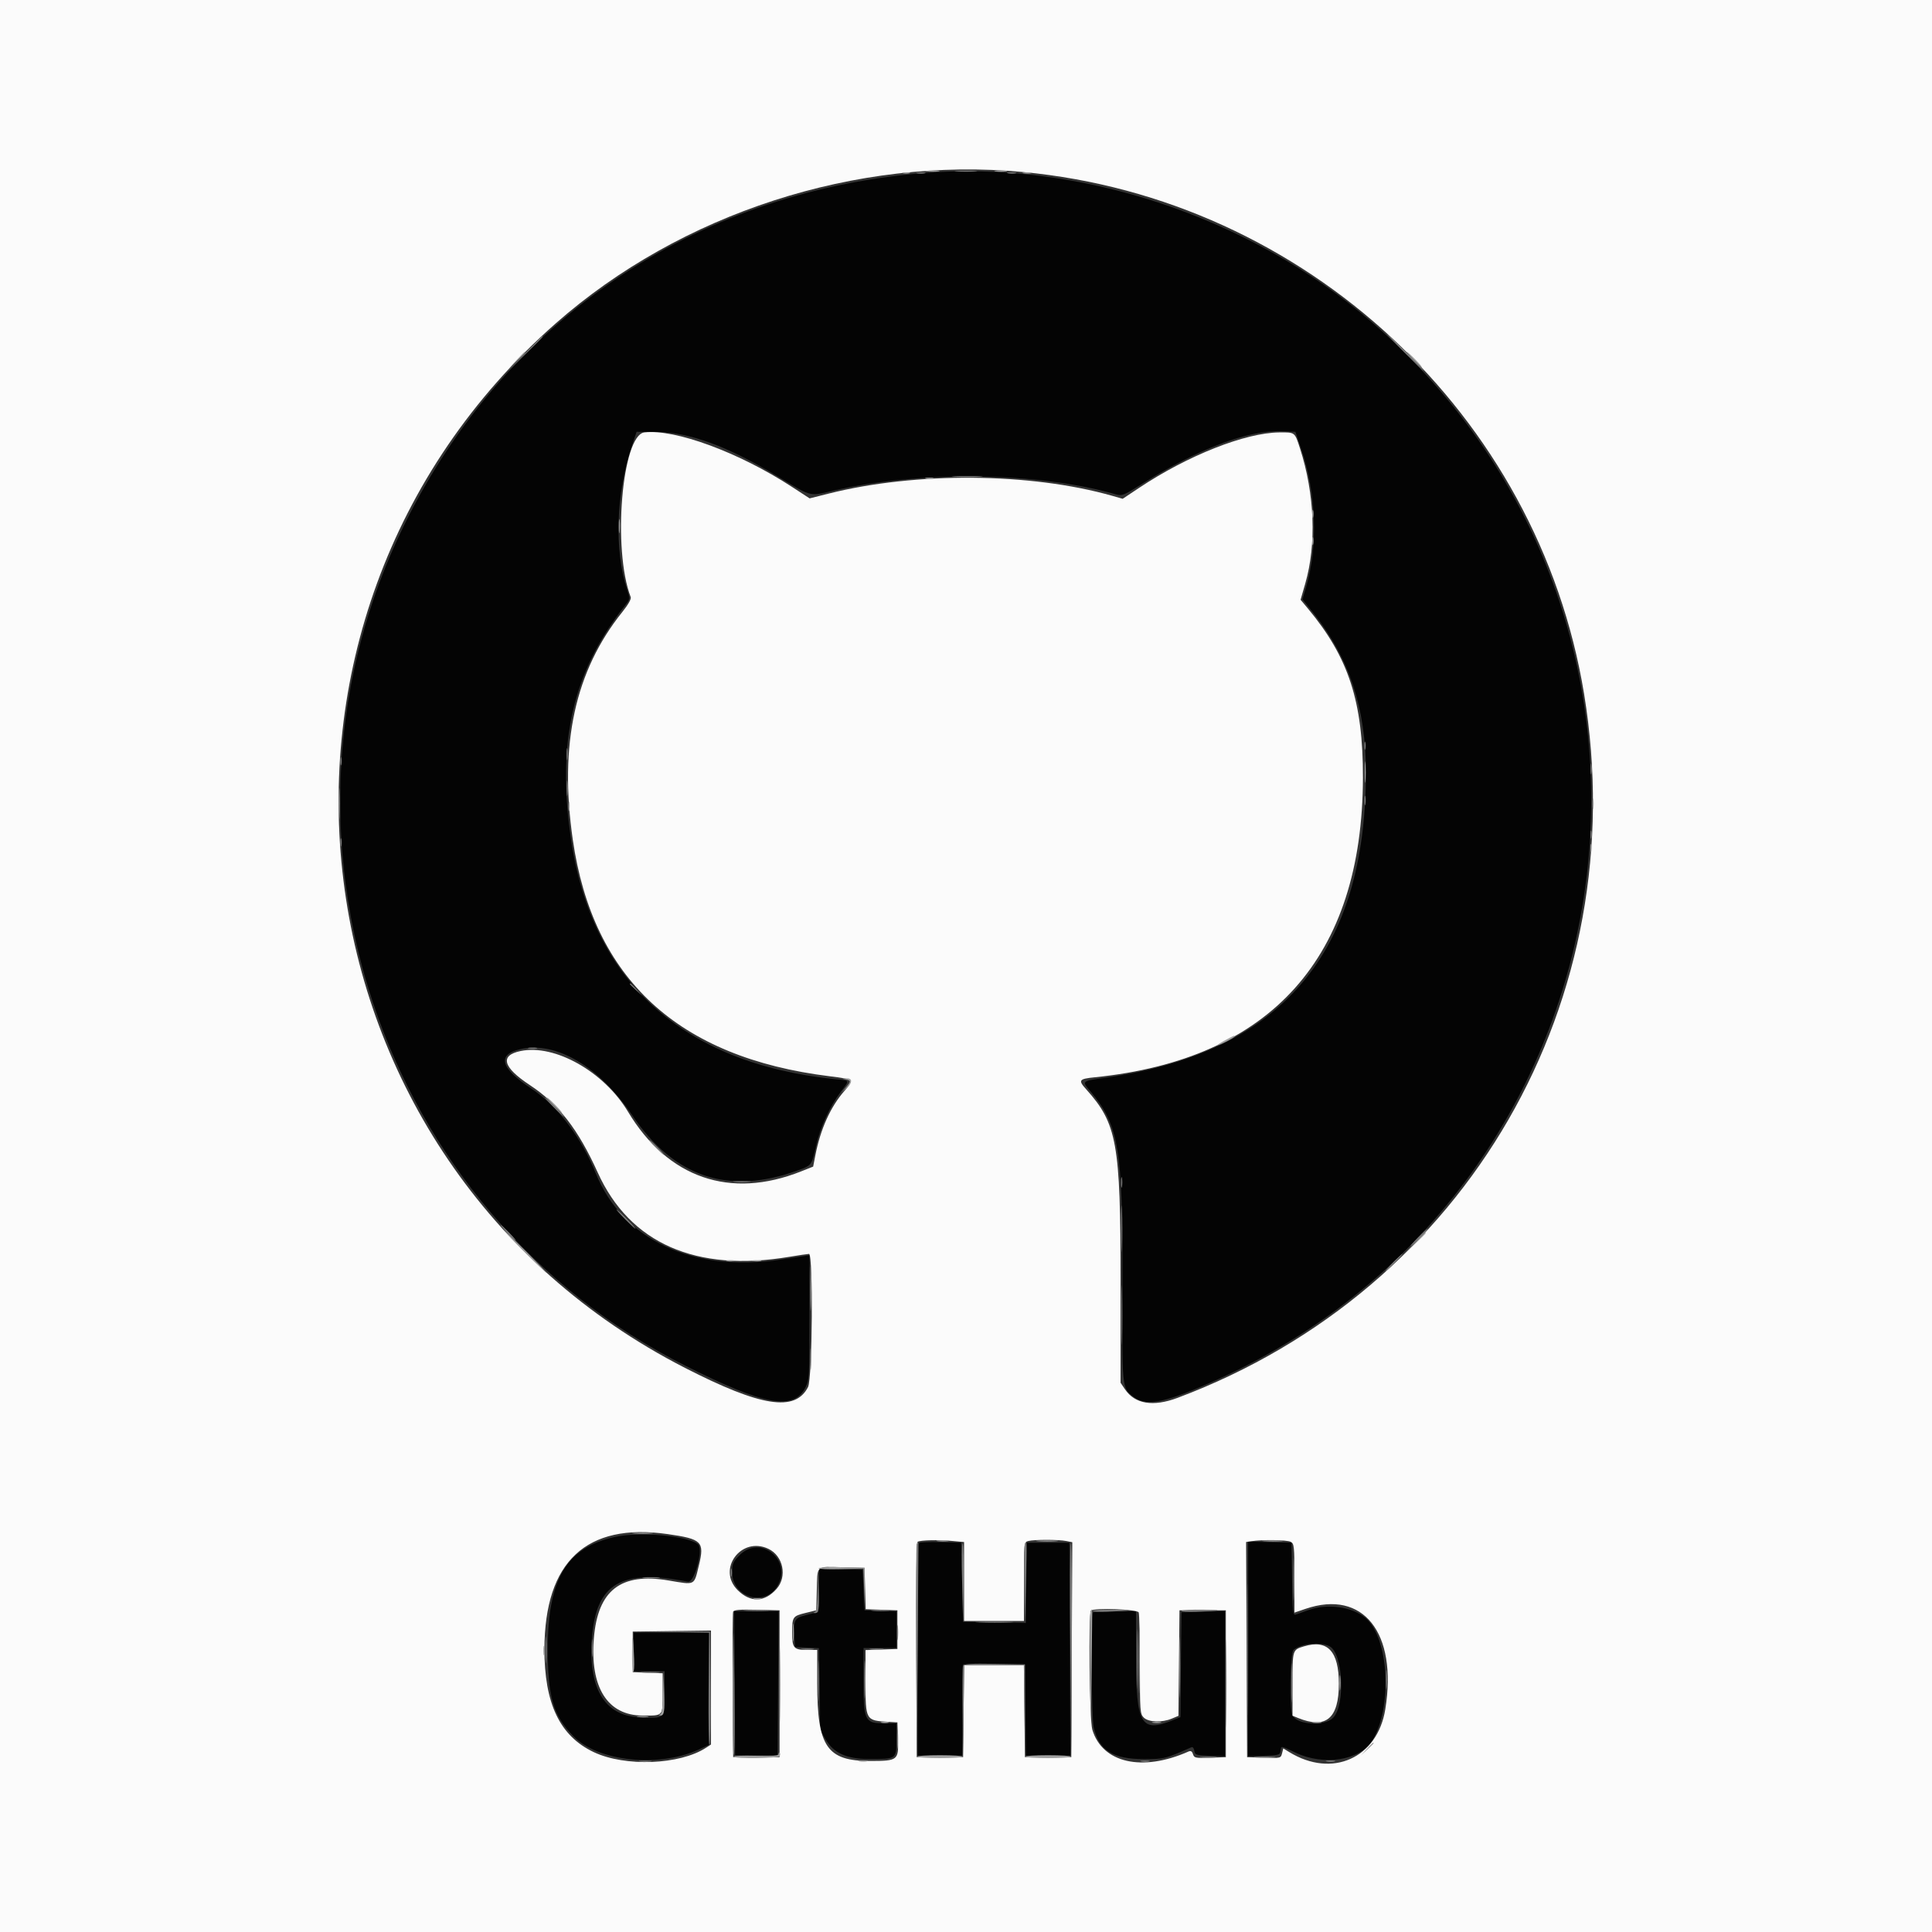 <svg id="svg" version="1.1" xmlns="http://www.w3.org/2000/svg" xmlns:xlink="http://www.w3.org/1999/xlink" width="400" height="400" viewBox="0, 0, 400,400"><rect x="0" y="0" width="400" height="400" fill="#333333" stroke="none"/><g id="svgg"><path id="path0" d="M190.600 35.873 C 143.435 39.943,104.533 66.384,83.797 108.466 C 52.254 172.478,78.467 250.934,142.055 282.831 C 158.354 291.007,164.314 292.073,166.775 287.250 C 167.558 285.715,167.600 284.974,167.600 272.762 L 167.600 259.891 165.900 260.143 C 164.965 260.282,163.030 260.572,161.600 260.789 C 143.537 263.530,128.915 256.709,123.370 242.953 C 120.330 235.413,115.382 228.918,109.952 225.341 C 103.563 221.132,102.821 218.316,107.806 217.199 C 115.161 215.550,124.048 220.813,130.845 230.842 C 139.609 243.773,150.792 247.516,165.161 242.325 C 168.083 241.270,168.089 241.262,168.986 237.135 C 169.768 233.535,171.824 229.044,174.030 226.117 C 175.984 223.525,176.079 223.760,172.942 223.438 C 141.236 220.190,122.470 203.091,118.194 173.553 C 115.284 153.452,118.629 139.019,129.337 125.467 C 130.472 124.030,130.473 124.026,129.846 122.114 C 127.133 113.837,127.530 102.156,130.863 92.200 L 131.800 89.400 135.800 89.434 C 142.800 89.494,150.620 92.355,161.073 98.681 C 168.060 102.909,167.516 102.768,172.417 101.617 C 190.395 97.397,214.954 97.711,231.098 102.368 C 232.289 102.712,232.732 102.531,236.498 100.164 C 247.893 93.001,258.472 89.005,265.310 89.283 L 268.200 89.400 269.485 93.223 C 272.535 102.302,272.890 113.190,270.409 121.540 L 269.654 124.080 272.018 127.055 C 279.387 136.328,282.795 146.697,282.798 159.858 C 282.809 197.255,265.366 217.839,229.224 223.078 C 223.763 223.870,223.912 223.740,225.834 226.040 C 231.636 232.985,232.459 237.910,232.375 265.187 C 232.305 287.769,232.260 287.288,234.620 289.144 C 237.177 291.156,240.715 290.555,249.994 286.533 C 339.076 247.919,357.289 130.176,284.000 66.689 C 258.679 44.754,223.226 33.057,190.600 35.873 M127.327 318.201 C 117.372 320.365,113.440 326.864,113.414 341.200 C 113.396 351.308,114.504 355.125,118.716 359.466 C 123.791 364.695,136.334 366.036,144.634 362.236 L 146.800 361.244 146.800 349.622 L 146.800 338.000 139.000 338.000 L 131.200 338.000 131.200 342.000 L 131.200 346.000 134.400 346.000 L 137.600 346.000 137.600 350.592 C 137.600 356.005,137.808 355.816,132.171 355.520 C 125.076 355.148,121.738 349.403,122.572 339.000 C 123.472 327.790,128.612 324.805,142.425 327.471 C 143.809 327.738,145.696 320.620,144.487 319.692 C 142.198 317.934,132.451 317.087,127.327 318.201 M190.279 319.454 C 190.126 319.608,190.000 329.603,190.000 341.667 L 190.000 363.600 194.593 363.600 L 199.186 363.600 199.293 354.100 L 199.400 344.600 205.800 344.600 L 212.200 344.600 212.307 354.100 L 212.414 363.600 217.011 363.600 L 221.607 363.600 221.503 341.500 L 221.400 319.400 217.000 319.400 L 212.600 319.400 212.492 327.710 L 212.384 336.020 205.892 335.910 L 199.400 335.800 199.200 327.600 L 199.000 319.400 194.779 319.287 C 192.458 319.225,190.433 319.300,190.279 319.454 M258.400 341.403 L 258.400 363.632 261.700 363.516 C 264.777 363.408,265.009 363.339,265.128 362.500 C 265.285 361.393,264.990 361.356,268.255 362.887 C 274.093 365.625,281.498 364.480,284.059 360.442 C 288.361 353.660,287.595 339.102,282.720 334.991 C 279.912 332.624,274.722 331.924,270.800 333.383 C 269.810 333.752,268.689 334.151,268.309 334.271 C 267.674 334.471,267.609 333.882,267.509 326.944 L 267.400 319.400 262.900 319.287 L 258.400 319.174 258.400 341.403 M153.153 321.953 C 151.752 323.353,151.600 323.707,151.600 325.559 C 151.600 330.743,158.366 332.751,160.972 328.339 C 164.100 323.045,157.473 317.633,153.153 321.953 M169.513 329.269 L 169.400 333.765 167.097 334.326 C 164.473 334.966,164.277 335.303,164.476 338.821 L 164.600 341.000 167.072 341.118 L 169.543 341.237 169.672 349.718 L 169.800 358.200 170.941 360.141 C 172.600 362.964,175.364 364.201,180.000 364.197 C 185.627 364.192,185.600 364.211,185.600 360.192 L 185.600 356.800 183.182 356.800 C 179.027 356.800,178.800 356.346,178.800 348.018 L 178.800 341.200 182.200 341.200 L 185.600 341.200 185.600 337.416 L 185.600 333.632 182.300 333.516 L 179.000 333.400 178.800 329.200 L 178.600 325.000 174.113 324.887 L 169.626 324.774 169.513 329.269 M152.095 348.500 L 152.200 363.400 156.600 363.400 L 161.000 363.400 161.105 348.500 L 161.210 333.600 156.600 333.600 L 151.990 333.600 152.095 348.500 M226.267 333.867 C 225.835 334.298,225.981 355.632,226.429 357.600 C 227.519 362.386,230.370 364.200,236.800 364.200 C 241.090 364.200,241.217 364.169,246.668 361.747 C 246.936 361.628,247.193 361.937,247.268 362.469 C 247.392 363.340,247.600 363.408,250.500 363.517 L 253.600 363.634 253.600 348.604 L 253.600 333.574 249.100 333.687 L 244.600 333.800 244.494 344.659 L 244.387 355.518 242.786 356.159 C 236.213 358.789,235.224 357.084,235.210 343.100 L 235.200 333.600 230.867 333.600 C 228.483 333.600,226.413 333.720,226.267 333.867 M275.296 340.859 C 278.056 342.305,278.566 353.095,275.997 355.665 C 274.216 357.445,268.631 357.126,267.592 355.184 C 266.895 353.883,267.093 342.186,267.822 341.581 C 269.431 340.246,273.395 339.863,275.296 340.859 " stroke="none" fill="#040404" fill-rule="evenodd"></path><path id="path1" d="M0.000 200.000 L 0.000 400.000 200.000 400.000 L 400.000 400.000 400.000 200.000 L 400.000 0.000 200.000 0.000 L 0.000 0.000 0.000 200.000 M211.800 35.613 C 270.251 41.090,318.441 85.891,327.957 143.600 C 338.404 206.958,303.801 266.911,243.800 289.411 C 238.731 291.312,234.974 290.694,232.901 287.619 L 232.000 286.282 232.000 264.993 C 232.000 236.687,231.270 232.645,224.868 225.515 C 223.178 223.634,223.368 223.375,226.689 223.036 C 263.217 219.302,282.101 198.191,282.180 161.000 C 282.213 145.291,279.224 136.107,270.783 125.986 L 269.270 124.173 270.229 120.861 C 272.603 112.666,272.199 102.263,269.141 92.800 C 268.054 89.437,268.135 89.498,264.862 89.529 C 257.803 89.596,245.940 94.287,235.845 101.004 L 232.442 103.269 230.321 102.665 C 213.338 97.832,189.601 97.647,171.512 102.206 L 167.624 103.186 163.912 100.766 C 153.044 93.680,139.760 88.782,133.422 89.521 C 128.754 90.066,126.779 113.793,130.584 123.620 C 130.734 124.007,130.086 125.158,128.856 126.691 C 119.043 138.918,115.743 154.051,118.583 173.800 C 122.738 202.688,140.409 218.969,171.800 222.830 C 176.783 223.443,176.877 223.535,174.871 225.815 C 171.955 229.127,169.863 233.759,168.796 239.266 L 168.357 241.532 165.879 242.517 C 151.165 248.367,138.274 243.918,130.000 230.135 C 125.045 221.880,114.865 216.133,107.797 217.601 C 103.431 218.507,104.088 220.947,109.694 224.650 C 115.663 228.593,119.684 233.774,123.760 242.772 C 130.397 257.423,144.099 263.453,163.400 260.217 C 165.380 259.886,167.225 259.611,167.500 259.607 C 168.389 259.595,168.201 285.402,167.299 287.172 C 164.644 292.379,157.566 291.275,141.800 283.197 C 58.938 240.739,45.065 128.584,115.052 66.957 C 140.966 44.138,177.268 32.377,211.800 35.613 M138.200 317.615 C 145.334 318.632,145.892 319.183,144.707 324.052 C 143.658 328.362,144.043 328.169,138.405 327.216 C 128.543 325.547,123.780 329.229,122.957 339.157 C 122.111 349.354,125.778 355.169,133.067 355.191 C 137.356 355.204,137.200 355.379,137.200 350.574 L 137.200 346.434 134.100 346.317 L 131.000 346.200 131.000 342.000 L 131.000 337.800 139.100 337.692 L 147.200 337.583 147.200 349.382 L 147.200 361.182 146.188 361.845 C 140.768 365.396,129.416 365.838,122.911 362.751 C 115.906 359.427,112.695 352.699,112.721 341.400 C 112.762 323.291,121.407 315.221,138.200 317.615 M197.100 319.035 L 199.600 319.264 199.600 327.432 L 199.600 335.600 205.800 335.600 L 212.000 335.600 212.000 327.447 C 212.000 319.329,212.004 319.292,212.900 319.052 C 214.087 318.734,219.166 318.733,220.753 319.051 L 222.007 319.301 221.903 341.551 L 221.800 363.800 217.000 363.800 L 212.200 363.800 212.093 354.300 L 211.986 344.800 205.800 344.800 L 199.614 344.800 199.507 354.300 L 199.400 363.800 194.600 363.800 L 189.800 363.800 189.697 341.626 C 189.632 327.795,189.737 319.362,189.977 319.214 C 190.540 318.866,194.233 318.773,197.100 319.035 M267.226 319.214 C 267.947 319.600,268.000 320.118,268.000 326.752 L 268.000 333.876 270.300 333.092 C 282.218 329.030,289.369 338.035,286.812 353.884 C 285.178 364.014,275.814 368.197,266.945 362.760 L 265.689 361.990 265.433 363.010 C 265.180 364.018,265.135 364.029,261.689 363.915 L 258.200 363.800 258.097 341.527 L 257.993 319.254 259.097 319.087 C 261.404 318.738,266.485 318.817,267.226 319.214 M159.087 320.668 C 162.151 322.122,163.036 326.392,160.802 328.937 C 158.333 331.749,155.357 331.851,152.720 329.214 C 148.370 324.864,153.479 318.007,159.087 320.668 M179.113 328.884 L 179.227 333.168 182.513 333.284 L 185.800 333.400 185.800 337.400 L 185.800 341.400 182.500 341.516 L 179.200 341.632 179.200 348.188 C 179.200 356.203,179.206 356.214,184.000 356.495 L 185.800 356.600 185.915 360.078 C 186.060 364.449,185.894 364.580,180.200 364.592 C 171.220 364.610,169.200 361.670,169.200 348.580 L 169.200 341.600 167.080 341.600 C 164.338 341.600,163.999 341.204,164.006 338.020 C 164.014 334.743,164.116 334.593,166.800 333.937 L 169.000 333.400 169.106 329.400 C 169.252 323.938,168.810 324.356,174.292 324.487 L 179.000 324.600 179.113 328.884 M161.400 348.600 L 161.400 363.800 156.600 363.800 L 151.800 363.800 151.695 349.002 C 151.637 340.862,151.679 333.972,151.787 333.689 C 151.936 333.301,153.142 333.202,156.692 333.287 L 161.400 333.400 161.400 348.600 M235.757 333.833 C 235.891 334.181,236.000 339.041,236.000 344.633 C 236.000 354.267,236.042 354.842,236.800 355.600 C 237.773 356.573,240.556 356.680,242.606 355.823 L 243.987 355.246 244.094 344.323 L 244.200 333.400 249.000 333.400 L 253.800 333.400 253.800 348.600 L 253.800 363.800 250.532 363.916 C 247.506 364.023,247.244 363.969,246.996 363.187 C 246.804 362.582,246.539 362.426,246.064 362.637 C 236.476 366.889,228.231 365.014,226.152 358.107 C 225.571 356.175,225.314 334.019,225.867 333.467 C 226.491 332.842,235.505 333.176,235.757 333.833 M270.000 340.852 C 267.582 341.577,267.600 341.520,267.600 348.659 L 267.600 355.220 268.700 355.670 C 274.520 358.050,277.196 355.823,277.196 348.600 C 277.196 341.885,274.878 339.390,270.000 340.852 " stroke="none" fill="#fbfbfb" fill-rule="evenodd"></path><path id="path2" d="M191.907 35.490 C 192.626 35.579,193.706 35.577,194.307 35.486 C 194.908 35.395,194.320 35.322,193.000 35.324 C 191.680 35.326,191.188 35.401,191.907 35.490 M206.100 35.487 C 206.705 35.578,207.695 35.578,208.300 35.487 C 208.905 35.395,208.410 35.320,207.200 35.320 C 205.990 35.320,205.495 35.395,206.100 35.487 M186.900 35.876 C 187.285 35.976,187.915 35.976,188.300 35.876 C 188.685 35.775,188.370 35.693,187.600 35.693 C 186.830 35.693,186.515 35.775,186.900 35.876 M211.905 35.883 C 212.402 35.979,213.122 35.975,213.505 35.875 C 213.887 35.775,213.480 35.696,212.600 35.701 C 211.720 35.705,211.407 35.787,211.905 35.883 M106.981 74.500 L 105.400 76.200 107.100 74.619 C 108.681 73.148,108.984 72.800,108.681 72.800 C 108.616 72.800,107.851 73.565,106.981 74.500 M292.600 74.400 C 293.459 75.280,294.252 76.000,294.362 76.000 C 294.472 76.000,293.859 75.280,293.000 74.400 C 292.141 73.520,291.348 72.800,291.238 72.800 C 291.128 72.800,291.741 73.520,292.600 74.400 M191.700 99.076 C 192.085 99.176,192.715 99.176,193.100 99.076 C 193.485 98.975,193.170 98.893,192.400 98.893 C 191.630 98.893,191.315 98.975,191.700 99.076 M271.693 106.400 C 271.693 107.170,271.775 107.485,271.876 107.100 C 271.976 106.715,271.976 106.085,271.876 105.700 C 271.775 105.315,271.693 105.630,271.693 106.400 M128.124 109.000 C 128.126 110.320,128.201 110.812,128.290 110.093 C 128.379 109.374,128.377 108.294,128.286 107.693 C 128.195 107.092,128.122 107.680,128.124 109.000 M271.693 112.000 C 271.693 112.770,271.775 113.085,271.876 112.700 C 271.976 112.315,271.976 111.685,271.876 111.300 C 271.775 110.915,271.693 111.230,271.693 112.000 M282.542 159.800 C 282.541 161.780,282.608 162.640,282.692 161.712 C 282.776 160.784,282.777 159.164,282.695 158.112 C 282.612 157.060,282.543 157.820,282.542 159.800 M70.157 166.400 C 70.157 169.370,70.220 170.585,70.297 169.100 C 70.374 167.615,70.374 165.185,70.297 163.700 C 70.220 162.215,70.157 163.430,70.157 166.400 M329.709 166.400 C 329.709 167.390,329.787 167.795,329.882 167.300 C 329.978 166.805,329.978 165.995,329.882 165.500 C 329.787 165.005,329.709 165.410,329.709 166.400 M117.701 167.000 C 117.705 167.880,117.787 168.193,117.883 167.695 C 117.979 167.198,117.975 166.478,117.875 166.095 C 117.775 165.713,117.696 166.120,117.701 167.000 M329.293 175.600 C 329.293 176.370,329.375 176.685,329.476 176.300 C 329.576 175.915,329.576 175.285,329.476 174.900 C 329.375 174.515,329.293 174.830,329.293 175.600 M253.600 215.400 C 252.610 215.930,251.942 216.372,252.116 216.382 C 252.541 216.406,255.600 214.834,255.600 214.592 C 255.600 214.327,255.617 214.320,253.600 215.400 M175.100 223.482 C 176.220 223.698,176.221 223.893,175.111 225.174 L 174.223 226.200 175.361 225.142 C 176.595 223.994,176.470 223.168,175.076 223.254 C 174.200 223.309,174.200 223.309,175.100 223.482 M114.600 228.800 C 115.459 229.680,116.252 230.400,116.362 230.400 C 116.472 230.400,115.859 229.680,115.000 228.800 C 114.141 227.920,113.348 227.200,113.238 227.200 C 113.128 227.200,113.741 227.920,114.600 228.800 M108.400 259.000 C 110.923 261.530,113.077 263.600,113.187 263.600 C 113.297 263.600,111.323 261.530,108.800 259.000 C 106.277 256.470,104.123 254.400,104.013 254.400 C 103.903 254.400,105.877 256.470,108.400 259.000 M292.587 257.700 L 290.200 260.200 292.700 257.813 C 294.075 256.499,295.200 255.374,295.200 255.313 C 295.200 255.017,294.805 255.378,292.587 257.700 M167.766 266.800 C 167.766 270.870,167.825 272.535,167.898 270.500 C 167.971 268.465,167.971 265.135,167.898 263.100 C 167.825 261.065,167.766 262.730,167.766 266.800 M150.500 261.076 C 150.885 261.176,151.515 261.176,151.900 261.076 C 152.285 260.975,151.970 260.893,151.200 260.893 C 150.430 260.893,150.115 260.975,150.500 261.076 M155.905 261.083 C 156.402 261.179,157.122 261.175,157.505 261.075 C 157.887 260.975,157.480 260.896,156.600 260.901 C 155.720 260.905,155.407 260.987,155.905 261.083 M131.312 317.495 C 132.364 317.577,133.984 317.576,134.912 317.492 C 135.840 317.408,134.980 317.341,133.000 317.342 C 131.020 317.343,130.260 317.412,131.312 317.495 M194.100 319.087 C 194.705 319.178,195.695 319.178,196.300 319.087 C 196.905 318.995,196.410 318.920,195.200 318.920 C 193.990 318.920,193.495 318.995,194.100 319.087 M214.900 319.094 C 215.945 319.176,217.655 319.176,218.700 319.094 C 219.745 319.012,218.890 318.944,216.800 318.944 C 214.710 318.944,213.855 319.012,214.900 319.094 M261.712 319.095 C 262.764 319.177,264.384 319.176,265.312 319.092 C 266.240 319.008,265.380 318.941,263.400 318.942 C 261.420 318.943,260.660 319.012,261.712 319.095 M169.468 324.688 C 169.362 324.859,171.411 324.945,174.023 324.877 L 178.772 324.753 178.909 329.077 L 179.045 333.400 179.022 329.000 L 179.000 324.600 174.331 324.488 C 171.763 324.426,169.575 324.516,169.468 324.688 M156.100 331.076 C 156.485 331.176,157.115 331.176,157.500 331.076 C 157.885 330.975,157.570 330.893,156.800 330.893 C 156.030 330.893,155.715 330.975,156.100 331.076 M225.781 333.705 C 225.674 333.983,225.635 339.338,225.694 345.605 L 225.801 357.000 226.001 345.100 C 226.110 338.555,226.149 333.200,226.087 333.200 C 226.026 333.200,225.888 333.427,225.781 333.705 M235.774 344.200 C 235.775 349.920,235.831 352.204,235.899 349.276 C 235.968 346.348,235.967 341.668,235.899 338.876 C 235.830 336.084,235.774 338.480,235.774 344.200 M164.134 338.000 C 164.134 339.650,164.205 340.325,164.291 339.500 C 164.378 338.675,164.378 337.325,164.291 336.500 C 164.205 335.675,164.134 336.350,164.134 338.000 M130.867 341.876 C 130.830 344.118,130.935 346.037,131.100 346.140 C 131.265 346.242,131.351 345.038,131.291 343.463 C 131.094 338.318,130.936 337.724,130.867 341.876 M112.501 341.800 C 112.505 342.680,112.587 342.993,112.683 342.495 C 112.779 341.998,112.775 341.278,112.675 340.895 C 112.575 340.513,112.496 340.920,112.501 341.800 M178.962 347.800 C 178.962 351.320,179.024 352.706,179.098 350.881 C 179.172 349.056,179.172 346.176,179.097 344.481 C 179.022 342.786,178.961 344.280,178.962 347.800 M277.328 348.400 C 277.328 349.830,277.401 350.415,277.489 349.700 C 277.578 348.985,277.578 347.815,277.489 347.100 C 277.401 346.385,277.328 346.970,277.328 348.400 M137.284 350.467 C 137.225 353.440,137.048 354.795,136.700 354.935 C 136.308 355.093,136.311 355.144,136.713 355.168 C 137.516 355.218,137.640 354.428,137.499 350.172 L 137.367 346.200 137.284 350.467 M132.105 355.487 C 132.714 355.579,133.614 355.577,134.105 355.482 C 134.597 355.387,134.100 355.311,133.000 355.314 C 131.900 355.317,131.497 355.395,132.105 355.487 M182.500 356.676 C 182.885 356.776,183.515 356.776,183.900 356.676 C 184.285 356.575,183.970 356.493,183.200 356.493 C 182.430 356.493,182.115 356.575,182.500 356.676 M238.705 356.683 C 239.202 356.779,239.922 356.775,240.305 356.675 C 240.687 356.575,240.280 356.496,239.400 356.501 C 238.520 356.505,238.207 356.587,238.705 356.683 M271.905 356.683 C 272.402 356.779,273.122 356.775,273.505 356.675 C 273.887 356.575,273.480 356.496,272.600 356.501 C 271.720 356.505,271.407 356.587,271.905 356.683 M282.975 362.100 L 281.800 363.400 283.100 362.225 C 283.815 361.579,284.400 360.994,284.400 360.925 C 284.400 360.616,284.070 360.888,282.975 362.100 M161.200 363.157 C 161.200 363.523,159.997 363.616,156.437 363.524 C 153.818 363.456,151.758 363.535,151.861 363.700 C 152.159 364.179,161.115 364.061,161.416 363.573 C 161.561 363.339,161.572 363.039,161.440 362.907 C 161.308 362.775,161.200 362.887,161.200 363.157 M189.862 363.700 C 189.964 363.865,192.096 364.000,194.600 364.000 C 197.104 364.000,199.236 363.865,199.338 363.700 C 199.440 363.535,197.308 363.400,194.600 363.400 C 191.892 363.400,189.760 363.535,189.862 363.700 M212.262 363.700 C 212.364 363.865,214.496 364.000,217.000 364.000 C 219.504 364.000,221.636 363.865,221.738 363.700 C 221.840 363.535,219.708 363.400,217.000 363.400 C 214.292 363.400,212.160 363.535,212.262 363.700 M260.112 363.895 C 261.164 363.977,262.784 363.976,263.712 363.892 C 264.640 363.808,263.780 363.741,261.800 363.742 C 259.820 363.743,259.060 363.812,260.112 363.895 M177.905 364.683 C 178.402 364.779,179.122 364.775,179.505 364.675 C 179.887 364.575,179.480 364.496,178.600 364.501 C 177.720 364.505,177.407 364.587,177.905 364.683 " stroke="none" fill="#a0a0a0" fill-rule="evenodd"></path><path id="path3" d="M198.100 35.494 C 199.145 35.576,200.855 35.576,201.900 35.494 C 202.945 35.412,202.090 35.344,200.000 35.344 C 197.910 35.344,197.055 35.412,198.100 35.494 M189.905 35.883 C 190.402 35.979,191.122 35.975,191.505 35.875 C 191.887 35.775,191.480 35.696,190.600 35.701 C 189.720 35.705,189.407 35.787,189.905 35.883 M208.705 35.883 C 209.202 35.979,209.922 35.975,210.305 35.875 C 210.687 35.775,210.280 35.696,209.400 35.701 C 208.520 35.705,208.207 35.787,208.705 35.883 M290.800 73.000 C 292.881 75.090,294.674 76.800,294.784 76.800 C 294.894 76.800,293.281 75.090,291.200 73.000 C 289.119 70.910,287.326 69.200,287.216 69.200 C 287.106 69.200,288.719 70.910,290.800 73.000 M108.592 73.300 L 105.000 77.000 108.700 73.408 C 112.136 70.072,112.582 69.600,112.292 69.600 C 112.232 69.600,110.567 71.265,108.592 73.300 M197.717 98.697 C 199.211 98.774,201.551 98.774,202.917 98.696 C 204.282 98.618,203.060 98.555,200.200 98.555 C 197.340 98.556,196.222 98.620,197.717 98.697 M282.493 154.400 C 282.493 155.170,282.575 155.485,282.676 155.100 C 282.776 154.715,282.776 154.085,282.676 153.700 C 282.575 153.315,282.493 153.630,282.493 154.400 M117.314 156.200 C 117.317 157.300,117.395 157.703,117.487 157.095 C 117.579 156.486,117.577 155.586,117.482 155.095 C 117.387 154.603,117.311 155.100,117.314 156.200 M70.493 157.600 C 70.493 158.370,70.575 158.685,70.676 158.300 C 70.776 157.915,70.776 157.285,70.676 156.900 C 70.575 156.515,70.493 156.830,70.493 157.600 M329.309 159.200 C 329.309 160.190,329.387 160.595,329.482 160.100 C 329.578 159.605,329.578 158.795,329.482 158.300 C 329.387 157.805,329.309 158.210,329.309 159.200 M117.328 163.200 C 117.328 164.630,117.401 165.215,117.489 164.500 C 117.578 163.785,117.578 162.615,117.489 161.900 C 117.401 161.185,117.328 161.770,117.328 163.200 M282.501 165.800 C 282.505 166.680,282.587 166.993,282.683 166.495 C 282.779 165.998,282.775 165.278,282.675 164.895 C 282.575 164.513,282.496 164.920,282.501 165.800 M329.293 172.800 C 329.293 173.570,329.375 173.885,329.476 173.500 C 329.576 173.115,329.576 172.485,329.476 172.100 C 329.375 171.715,329.293 172.030,329.293 172.800 M70.493 174.400 C 70.493 175.170,70.575 175.485,70.676 175.100 C 70.776 174.715,70.776 174.085,70.676 173.700 C 70.575 173.315,70.493 173.630,70.493 174.400 M130.400 203.725 C 130.400 203.794,130.985 204.379,131.700 205.025 L 133.000 206.200 131.825 204.900 C 130.730 203.688,130.400 203.416,130.400 203.725 M109.505 217.083 C 110.002 217.179,110.722 217.175,111.105 217.075 C 111.487 216.975,111.080 216.896,110.200 216.901 C 109.320 216.905,109.007 216.987,109.505 217.083 M114.600 229.200 C 115.683 230.300,116.660 231.200,116.770 231.200 C 116.880 231.200,116.083 230.300,115.000 229.200 C 113.917 228.100,112.940 227.200,112.830 227.200 C 112.720 227.200,113.517 228.100,114.600 229.200 M135.800 237.600 C 136.659 238.480,137.452 239.200,137.562 239.200 C 137.672 239.200,137.059 238.480,136.200 237.600 C 135.341 236.720,134.548 236.000,134.438 236.000 C 134.328 236.000,134.941 236.720,135.800 237.600 M232.109 244.800 C 232.109 245.790,232.187 246.195,232.282 245.700 C 232.378 245.205,232.378 244.395,232.282 243.900 C 232.187 243.405,232.109 243.810,232.109 244.800 M152.100 244.691 C 152.925 244.778,154.275 244.778,155.100 244.691 C 155.925 244.605,155.250 244.534,153.600 244.534 C 151.950 244.534,151.275 244.605,152.100 244.691 M232.167 254.400 C 232.167 258.690,232.226 260.445,232.298 258.300 C 232.370 256.155,232.370 252.645,232.298 250.500 C 232.226 248.355,232.167 250.110,232.167 254.400 M129.400 252.400 C 130.483 253.500,131.460 254.400,131.570 254.400 C 131.680 254.400,130.883 253.500,129.800 252.400 C 128.717 251.300,127.740 250.400,127.630 250.400 C 127.520 250.400,128.317 251.300,129.400 252.400 M105.000 255.200 C 105.859 256.080,106.652 256.800,106.762 256.800 C 106.872 256.800,106.259 256.080,105.400 255.200 C 104.541 254.320,103.748 253.600,103.638 253.600 C 103.528 253.600,104.141 254.320,105.000 255.200 M293.600 256.200 C 292.628 257.190,291.923 258.000,292.033 258.000 C 292.143 258.000,293.028 257.190,294.000 256.200 C 294.972 255.210,295.677 254.400,295.567 254.400 C 295.457 254.400,294.572 255.210,293.600 256.200 M288.400 261.400 C 287.428 262.390,286.723 263.200,286.833 263.200 C 286.943 263.200,287.828 262.390,288.800 261.400 C 289.772 260.410,290.477 259.600,290.367 259.600 C 290.257 259.600,289.372 260.410,288.400 261.400 M232.173 272.200 C 232.173 277.700,232.230 280.005,232.299 277.323 C 232.368 274.641,232.368 270.141,232.299 267.323 C 232.230 264.505,232.174 266.700,232.173 272.200 M167.742 281.400 C 167.741 283.380,167.808 284.240,167.892 283.312 C 167.976 282.384,167.977 280.764,167.895 279.712 C 167.812 278.660,167.743 279.420,167.742 281.400 M189.784 319.700 C 189.678 319.975,189.639 329.920,189.696 341.800 L 189.800 363.400 190.000 341.300 C 190.110 329.145,190.149 319.200,190.087 319.200 C 190.026 319.200,189.889 319.425,189.784 319.700 M199.199 327.519 L 199.398 335.800 199.508 327.829 C 199.568 323.444,199.478 319.718,199.309 319.548 C 199.139 319.378,199.090 322.965,199.199 327.519 M212.179 319.711 C 212.071 319.992,212.032 323.817,212.092 328.211 L 212.202 336.200 212.401 327.700 C 212.596 319.371,212.577 318.674,212.179 319.711 M221.600 341.320 L 221.800 363.400 221.903 341.623 C 221.960 329.646,221.870 319.710,221.703 319.543 C 221.537 319.376,221.490 329.176,221.600 341.320 M258.187 341.400 C 258.187 353.500,258.237 358.508,258.300 352.528 C 258.362 346.549,258.362 336.649,258.300 330.528 C 258.238 324.408,258.187 329.300,258.187 341.400 M151.293 325.600 C 151.293 326.370,151.375 326.685,151.476 326.300 C 151.576 325.915,151.576 325.285,151.476 324.900 C 151.375 324.515,151.293 324.830,151.293 325.600 M169.283 329.467 C 169.226 332.280,169.046 333.596,168.700 333.735 C 168.308 333.893,168.311 333.944,168.713 333.968 C 169.512 334.018,169.642 333.223,169.499 329.170 L 169.366 325.400 169.283 329.467 M133.300 326.691 C 134.125 326.778,135.475 326.778,136.300 326.691 C 137.125 326.605,136.450 326.534,134.800 326.534 C 133.150 326.534,132.475 326.605,133.300 326.691 M154.515 333.496 C 155.788 333.576,157.768 333.575,158.915 333.494 C 160.062 333.414,159.020 333.349,156.600 333.350 C 154.180 333.351,153.242 333.416,154.515 333.496 M180.711 333.493 C 181.651 333.578,183.091 333.577,183.911 333.491 C 184.730 333.405,183.960 333.336,182.200 333.337 C 180.440 333.339,179.770 333.409,180.711 333.493 M226.260 333.500 C 226.158 333.665,227.452 333.751,229.137 333.692 C 234.511 333.501,235.127 333.336,230.724 333.267 C 228.372 333.230,226.363 333.335,226.260 333.500 M244.660 333.500 C 244.558 333.665,245.852 333.751,247.537 333.692 C 252.911 333.501,253.527 333.336,249.124 333.267 C 246.772 333.230,244.763 333.335,244.660 333.500 M235.373 343.400 C 235.373 348.900,235.430 351.205,235.499 348.523 C 235.568 345.841,235.568 341.341,235.499 338.523 C 235.430 335.705,235.374 337.900,235.373 343.400 M151.687 348.476 C 151.639 356.548,151.735 363.236,151.900 363.339 C 152.173 363.508,152.166 352.160,151.886 339.000 C 151.825 336.140,151.735 340.404,151.687 348.476 M253.781 348.600 C 253.781 356.740,253.834 360.013,253.900 355.874 C 253.965 351.734,253.965 345.074,253.899 341.074 C 253.834 337.073,253.781 340.460,253.781 348.600 M185.728 338.000 C 185.728 339.430,185.801 340.015,185.889 339.300 C 185.978 338.585,185.978 337.415,185.889 336.700 C 185.801 335.985,185.728 336.570,185.728 338.000 M112.951 341.600 C 112.951 344.130,113.016 345.165,113.096 343.900 C 113.175 342.635,113.175 340.565,113.096 339.300 C 113.016 338.035,112.951 339.070,112.951 341.600 M139.112 337.895 L 146.823 338.017 146.712 349.789 C 146.650 356.264,146.738 361.423,146.906 361.254 C 147.075 361.086,147.165 355.739,147.106 349.374 L 147.000 337.800 139.200 337.786 L 131.400 337.773 139.112 337.895 M122.534 341.200 C 122.534 342.850,122.605 343.525,122.691 342.700 C 122.778 341.875,122.778 340.525,122.691 339.700 C 122.605 338.875,122.534 339.550,122.534 341.200 M169.365 348.000 C 169.365 351.850,169.425 353.425,169.498 351.500 C 169.571 349.575,169.571 346.425,169.498 344.500 C 169.425 342.575,169.365 344.150,169.365 348.000 M267.363 348.400 C 267.363 352.030,267.423 353.515,267.498 351.700 C 267.572 349.885,267.572 346.915,267.498 345.100 C 267.423 343.285,267.363 344.770,267.363 348.400 M199.383 344.899 C 199.274 345.184,199.236 349.464,199.300 354.409 L 199.416 363.400 199.508 354.100 L 199.600 344.800 205.793 344.800 L 211.985 344.800 212.104 354.000 L 212.223 363.200 212.211 353.900 L 212.200 344.600 205.891 344.490 C 201.008 344.405,199.538 344.497,199.383 344.899 M286.937 347.800 C 286.939 349.560,287.009 350.230,287.093 349.289 C 287.178 348.349,287.177 346.909,287.091 346.089 C 287.005 345.270,286.936 346.040,286.937 347.800 M133.111 346.293 C 134.051 346.378,135.491 346.377,136.311 346.291 C 137.130 346.205,136.360 346.136,134.600 346.137 C 132.840 346.139,132.170 346.209,133.111 346.293 M185.737 360.200 C 185.739 361.960,185.809 362.630,185.893 361.689 C 185.978 360.749,185.977 359.309,185.891 358.489 C 185.805 357.670,185.736 358.440,185.737 360.200 M132.500 364.687 C 133.105 364.778,134.095 364.778,134.700 364.687 C 135.305 364.595,134.810 364.520,133.600 364.520 C 132.390 364.520,131.895 364.595,132.500 364.687 M236.305 364.683 C 236.802 364.779,237.522 364.775,237.905 364.675 C 238.287 364.575,237.880 364.496,237.000 364.501 C 236.120 364.505,235.807 364.587,236.305 364.683 " stroke="none" fill="#7c7c7c" fill-rule="evenodd"></path><path id="path4" d="M267.765 327.000 C 267.766 330.960,267.826 332.526,267.898 330.480 C 267.971 328.434,267.971 325.194,267.898 323.280 C 267.824 321.366,267.765 323.040,267.765 327.000 M244.174 345.200 C 244.174 350.810,244.230 353.105,244.299 350.300 C 244.368 347.495,244.368 342.905,244.299 340.100 C 244.230 337.295,244.174 339.590,244.174 345.200 M202.719 335.898 C 204.544 335.972,207.424 335.972,209.119 335.897 C 210.814 335.822,209.320 335.761,205.800 335.762 C 202.280 335.762,200.894 335.824,202.719 335.898 M161.379 348.800 C 161.379 355.950,161.433 358.875,161.499 355.300 C 161.566 351.725,161.566 345.875,161.499 342.300 C 161.433 338.725,161.379 341.650,161.379 348.800 M166.100 341.487 C 166.705 341.578,167.695 341.578,168.300 341.487 C 168.905 341.395,168.410 341.320,167.200 341.320 C 165.990 341.320,165.495 341.395,166.100 341.487 M180.307 341.490 C 181.026 341.579,182.106 341.577,182.707 341.486 C 183.308 341.395,182.720 341.322,181.400 341.324 C 180.080 341.326,179.588 341.401,180.307 341.490 M248.691 363.889 C 249.401 363.977,250.661 363.979,251.491 363.892 C 252.321 363.805,251.740 363.733,250.200 363.731 C 248.660 363.729,247.981 363.800,248.691 363.889 M274.705 364.683 C 275.202 364.779,275.922 364.775,276.305 364.675 C 276.687 364.575,276.280 364.496,275.400 364.501 C 274.520 364.505,274.207 364.587,274.705 364.683 " stroke="none" fill="#848484" fill-rule="evenodd"></path></g></svg>